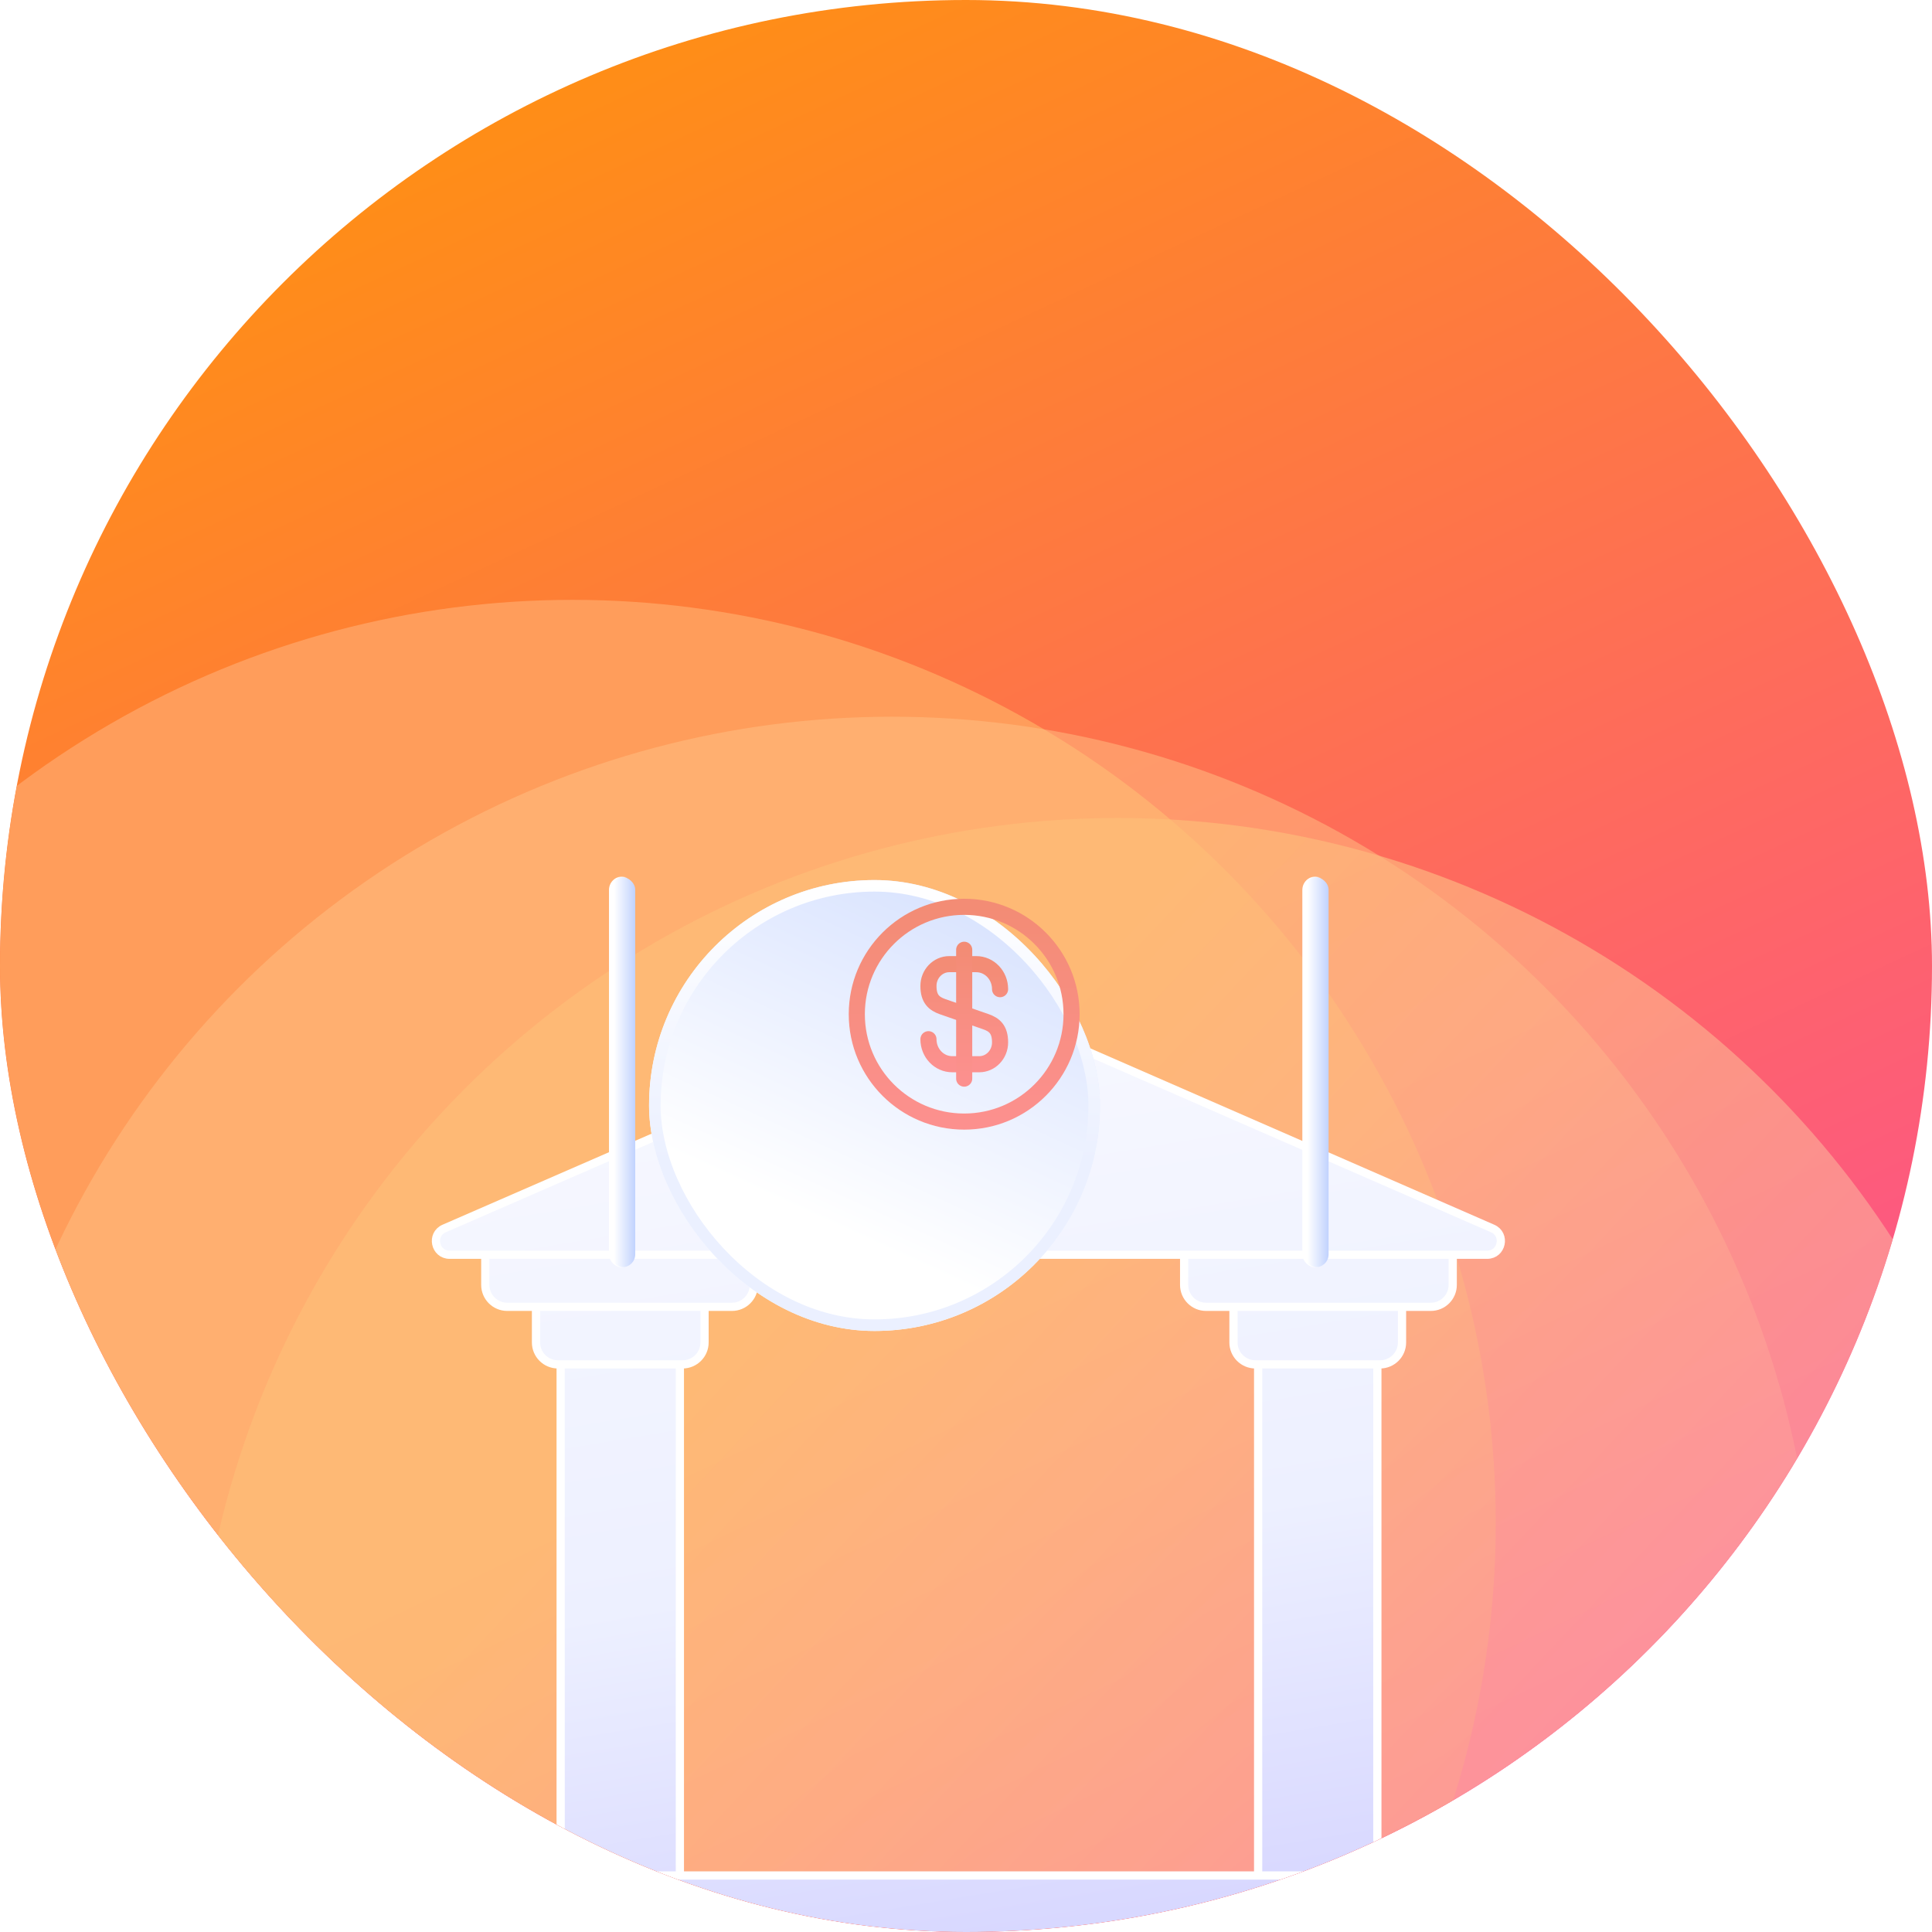 <svg width="3840" height="3840" viewBox="0 0 3840 3840" fill="none" xmlns="http://www.w3.org/2000/svg">
<g clip-path="url(#clip0_214_1593)">
<rect width="3840" height="3840" rx="1920" fill="url(#paint0_linear_214_1593)"/>
<g filter="url(#filter0_dddd_214_1593)">
<circle cx="-301.935" cy="1556.14" r="1834.84" fill="url(#paint1_linear_214_1593)"/>
</g>
<g filter="url(#filter1_dddd_214_1593)">
<circle cx="2748.39" cy="1834.84" r="1834.84" fill="url(#paint2_linear_214_1593)" fill-opacity="0.51"/>
</g>
<g filter="url(#filter2_dddd_214_1593)">
<circle cx="2221.93" cy="1138.07" r="1834.84" fill="url(#paint3_linear_214_1593)" fill-opacity="0.67"/>
</g>
<g filter="url(#filter3_dddd_214_1593)">
<path d="M964.553 1399.03H1498.38H1925.98H2353.58H2887.4H2955.78C2985.29 1399.03 2993.73 1358.65 2966.68 1346.84L2004.35 926.667C1954.38 904.846 1897.57 904.822 1847.57 926.6L882.856 1346.83C855.785 1358.62 864.204 1399.03 893.733 1399.03H964.553Z" fill="url(#paint4_linear_214_1593)"/>
<path d="M1065.33 1502.53H1400.33H1454.8C1478.86 1502.53 1498.38 1483.02 1498.38 1458.95V1399.03H964.553V1458.95C964.553 1483.02 984.063 1502.53 1008.13 1502.53H1065.33Z" fill="url(#paint5_linear_214_1593)"/>
<path d="M1114.35 1616.92H1351.3H1356.75C1380.82 1616.92 1400.33 1597.41 1400.33 1573.34V1502.53H1065.33V1573.34C1065.33 1597.41 1084.84 1616.92 1108.9 1616.92H1114.35Z" fill="url(#paint6_linear_214_1593)"/>
<path d="M1114.35 1616.92V2632.82H1351.3V1616.92H1114.35Z" fill="url(#paint7_linear_214_1593)"/>
<path d="M2500.65 1616.92V2632.82H2737.61V1616.92H2500.65Z" fill="url(#paint8_linear_214_1593)"/>
<path d="M2451.63 1502.53V1573.34C2451.63 1597.41 2471.14 1616.92 2495.21 1616.92H2500.65H2737.61H2743.05C2767.12 1616.92 2786.63 1597.41 2786.63 1573.34V1502.53H2451.63Z" fill="url(#paint9_linear_214_1593)"/>
<path d="M2843.82 1502.53C2867.89 1502.53 2887.4 1483.02 2887.4 1458.95V1399.03H2353.58V1458.95C2353.58 1483.02 2373.09 1502.53 2397.16 1502.53H2451.63H2786.63H2843.82Z" fill="url(#paint10_linear_214_1593)"/>
<path d="M1351.3 2632.82H1114.35H1008.13C984.063 2632.82 964.553 2652.33 964.553 2676.39V2771.72H2884.68V2676.39C2884.68 2652.33 2865.17 2632.82 2841.1 2632.82H2737.61H2500.65H1351.3Z" fill="url(#paint11_linear_214_1593)"/>
<path d="M939.395 2771.72C920.335 2771.72 903.487 2784.11 897.802 2802.3L863.936 2910.67C858.455 2928.21 871.558 2946.03 889.932 2946.03H2959.3C2977.67 2946.03 2990.78 2928.21 2985.3 2910.67L2951.43 2802.3C2945.74 2784.11 2928.9 2771.72 2909.84 2771.72H2884.68H964.553H939.395Z" fill="url(#paint12_linear_214_1593)"/>
<path d="M1114.35 2632.82V1616.92M1114.35 2632.82H1351.3M1114.35 2632.82H1008.13C984.063 2632.82 964.553 2652.33 964.553 2676.39V2771.72M1114.35 1616.92H1351.3M1114.35 1616.92H1108.9C1084.84 1616.92 1065.33 1597.41 1065.33 1573.34V1502.53M1351.3 1616.92V2632.82M1351.3 1616.92H1356.75C1380.82 1616.92 1400.33 1597.41 1400.33 1573.34V1502.53M1351.3 2632.82H2500.65M1065.33 1502.53H1400.33M1065.33 1502.53H1008.13C984.063 1502.53 964.553 1483.02 964.553 1458.95V1399.03M1400.33 1502.53H1454.8C1478.86 1502.53 1498.38 1483.02 1498.38 1458.95V1399.03M964.553 1399.03H1498.38M964.553 1399.03H893.733C864.204 1399.03 855.785 1358.62 882.856 1346.83L1847.57 926.6C1897.57 904.822 1954.38 904.846 2004.35 926.667L2966.68 1346.84C2993.73 1358.65 2985.29 1399.03 2955.78 1399.03H2887.4M1498.38 1399.03H1925.98H2353.58M2887.4 1399.03V1458.95C2887.4 1483.02 2867.89 1502.53 2843.82 1502.53H2786.63M2887.4 1399.03H2353.58M2353.58 1399.03V1458.95C2353.58 1483.02 2373.09 1502.53 2397.16 1502.53H2451.63M2451.63 1502.53V1573.34C2451.63 1597.41 2471.14 1616.92 2495.21 1616.92H2500.65M2451.63 1502.53H2786.63M2786.63 1502.53V1573.34C2786.63 1597.41 2767.12 1616.92 2743.05 1616.92H2737.61M2500.65 1616.92V2632.82M2500.65 1616.92H2737.61M2500.65 2632.82H2737.61M2737.61 2632.82V1616.92M2737.61 2632.82H2841.1C2865.17 2632.82 2884.68 2652.33 2884.68 2676.39V2771.72M2884.68 2771.72H2909.84C2928.9 2771.72 2945.74 2784.11 2951.43 2802.3L2985.3 2910.67C2990.78 2928.21 2977.67 2946.03 2959.3 2946.03H889.932C871.558 2946.03 858.455 2928.21 863.936 2910.67L897.802 2802.3C903.487 2784.11 920.335 2771.72 939.395 2771.72H964.553M2884.68 2771.72H964.553" stroke="white" stroke-width="16.341" stroke-linecap="round"/>
</g>
<rect x="1.035" y="1.035" width="775.568" height="51.095" rx="25.547" transform="matrix(-4.37114e-08 -1 -1 4.37114e-08 1263.59 2519.72)" fill="url(#paint13_linear_214_1593)" stroke="url(#paint14_linear_214_1593)" stroke-width="2.07"/>
<rect x="1.035" y="1.035" width="775.568" height="51.095" rx="25.547" transform="matrix(-4.37114e-08 -1 -1 4.37114e-08 2641.71 2519.72)" fill="url(#paint15_linear_214_1593)" stroke="url(#paint16_linear_214_1593)" stroke-width="2.07"/>
<g filter="url(#filter4_dddd_214_1593)">
<rect x="1473.39" y="1565.85" width="896.215" height="896.215" rx="448.108" fill="url(#paint17_linear_214_1593)"/>
<rect x="1484.88" y="1577.34" width="873.235" height="873.235" rx="436.618" stroke="url(#paint18_linear_214_1593)" stroke-width="22.98"/>
</g>
<g filter="url(#filter5_i_214_1593)">
<path d="M1852.29 2065.52C1852.29 2093.05 1873.42 2115.24 1899.67 2115.24H1953.24C1976.08 2115.24 1994.65 2095.82 1994.65 2071.92C1994.65 2045.88 1983.34 2036.7 1966.48 2030.73L1880.46 2000.85C1863.6 1994.87 1852.29 1985.69 1852.29 1959.65C1852.29 1935.75 1870.86 1916.33 1893.69 1916.33H1947.27C1973.52 1916.33 1994.65 1938.52 1994.65 1966.06" stroke="url(#paint19_linear_214_1593)" stroke-width="32.015" stroke-linecap="round" stroke-linejoin="round"/>
<path d="M1923.33 1887.73V2143.85" stroke="url(#paint20_linear_214_1593)" stroke-width="32.015" stroke-linecap="round" stroke-linejoin="round"/>
<path d="M1923.31 2229.22C2041.19 2229.22 2136.75 2133.67 2136.75 2015.79C2136.75 1897.92 2041.19 1802.36 1923.31 1802.36C1805.44 1802.36 1709.88 1897.92 1709.88 2015.79C1709.88 2133.67 1805.44 2229.22 1923.31 2229.22Z" stroke="url(#paint21_linear_214_1593)" stroke-width="32.015" stroke-linecap="round" stroke-linejoin="round"/>
</g>
</g>
<defs>
<filter id="filter0_dddd_214_1593" x="-2245.16" y="-387.089" width="4985.81" height="5001.29" filterUnits="userSpaceOnUse" color-interpolation-filters="sRGB">
<feFlood flood-opacity="0" result="BackgroundImageFix"/>
<feColorMatrix in="SourceAlpha" type="matrix" values="0 0 0 0 0 0 0 0 0 0 0 0 0 0 0 0 0 0 127 0" result="hardAlpha"/>
<feOffset dx="46.452" dy="46.452"/>
<feGaussianBlur stdDeviation="77.419"/>
<feColorMatrix type="matrix" values="0 0 0 0 1 0 0 0 0 0.298 0 0 0 0 0.22 0 0 0 0.1 0"/>
<feBlend mode="normal" in2="BackgroundImageFix" result="effect1_dropShadow_214_1593"/>
<feColorMatrix in="SourceAlpha" type="matrix" values="0 0 0 0 0 0 0 0 0 0 0 0 0 0 0 0 0 0 127 0" result="hardAlpha"/>
<feOffset dx="185.806" dy="201.29"/>
<feGaussianBlur stdDeviation="139.355"/>
<feColorMatrix type="matrix" values="0 0 0 0 1 0 0 0 0 0.298 0 0 0 0 0.22 0 0 0 0.09 0"/>
<feBlend mode="normal" in2="effect1_dropShadow_214_1593" result="effect2_dropShadow_214_1593"/>
<feColorMatrix in="SourceAlpha" type="matrix" values="0 0 0 0 0 0 0 0 0 0 0 0 0 0 0 0 0 0 127 0" result="hardAlpha"/>
<feOffset dx="433.548" dy="433.548"/>
<feGaussianBlur stdDeviation="185.806"/>
<feColorMatrix type="matrix" values="0 0 0 0 1 0 0 0 0 0.298 0 0 0 0 0.22 0 0 0 0.05 0"/>
<feBlend mode="normal" in2="effect2_dropShadow_214_1593" result="effect3_dropShadow_214_1593"/>
<feColorMatrix in="SourceAlpha" type="matrix" values="0 0 0 0 0 0 0 0 0 0 0 0 0 0 0 0 0 0 127 0" result="hardAlpha"/>
<feOffset dx="774.193" dy="789.677"/>
<feGaussianBlur stdDeviation="216.774"/>
<feColorMatrix type="matrix" values="0 0 0 0 1 0 0 0 0 0.298 0 0 0 0 0.22 0 0 0 0.01 0"/>
<feBlend mode="normal" in2="effect3_dropShadow_214_1593" result="effect4_dropShadow_214_1593"/>
<feBlend mode="normal" in="SourceGraphic" in2="effect4_dropShadow_214_1593" result="shape"/>
</filter>
<filter id="filter1_dddd_214_1593" x="15.482" y="-77.419" width="4676.13" height="4877.42" filterUnits="userSpaceOnUse" color-interpolation-filters="sRGB">
<feFlood flood-opacity="0" result="BackgroundImageFix"/>
<feColorMatrix in="SourceAlpha" type="matrix" values="0 0 0 0 0 0 0 0 0 0 0 0 0 0 0 0 0 0 127 0" result="hardAlpha"/>
<feOffset dx="-30.968" dy="46.452"/>
<feGaussianBlur stdDeviation="61.935"/>
<feColorMatrix type="matrix" values="0 0 0 0 1 0 0 0 0 0.102 0 0 0 0 0.325 0 0 0 0.15 0"/>
<feBlend mode="normal" in2="BackgroundImageFix" result="effect1_dropShadow_214_1593"/>
<feColorMatrix in="SourceAlpha" type="matrix" values="0 0 0 0 0 0 0 0 0 0 0 0 0 0 0 0 0 0 127 0" result="hardAlpha"/>
<feOffset dx="-123.871" dy="185.806"/>
<feGaussianBlur stdDeviation="116.129"/>
<feColorMatrix type="matrix" values="0 0 0 0 1 0 0 0 0 0.102 0 0 0 0 0.325 0 0 0 0.13 0"/>
<feBlend mode="normal" in2="effect1_dropShadow_214_1593" result="effect2_dropShadow_214_1593"/>
<feColorMatrix in="SourceAlpha" type="matrix" values="0 0 0 0 0 0 0 0 0 0 0 0 0 0 0 0 0 0 127 0" result="hardAlpha"/>
<feOffset dx="-294.194" dy="433.548"/>
<feGaussianBlur stdDeviation="154.839"/>
<feColorMatrix type="matrix" values="0 0 0 0 1 0 0 0 0 0.102 0 0 0 0 0.325 0 0 0 0.08 0"/>
<feBlend mode="normal" in2="effect2_dropShadow_214_1593" result="effect3_dropShadow_214_1593"/>
<feColorMatrix in="SourceAlpha" type="matrix" values="0 0 0 0 0 0 0 0 0 0 0 0 0 0 0 0 0 0 127 0" result="hardAlpha"/>
<feOffset dx="-526.452" dy="758.71"/>
<feGaussianBlur stdDeviation="185.806"/>
<feColorMatrix type="matrix" values="0 0 0 0 1 0 0 0 0 0.102 0 0 0 0 0.325 0 0 0 0.02 0"/>
<feBlend mode="normal" in2="effect3_dropShadow_214_1593" result="effect4_dropShadow_214_1593"/>
<feBlend mode="normal" in="SourceGraphic" in2="effect4_dropShadow_214_1593" result="shape"/>
</filter>
<filter id="filter2_dddd_214_1593" x="-108.39" y="-789.67" width="4660.65" height="5496.77" filterUnits="userSpaceOnUse" color-interpolation-filters="sRGB">
<feFlood flood-opacity="0" result="BackgroundImageFix"/>
<feColorMatrix in="SourceAlpha" type="matrix" values="0 0 0 0 0 0 0 0 0 0 0 0 0 0 0 0 0 0 127 0" result="hardAlpha"/>
<feOffset dy="77.419"/>
<feGaussianBlur stdDeviation="85.161"/>
<feColorMatrix type="matrix" values="0 0 0 0 1 0 0 0 0 0 0 0 0 0 0 0 0 0 0.05 0"/>
<feBlend mode="normal" in2="BackgroundImageFix" result="effect1_dropShadow_214_1593"/>
<feColorMatrix in="SourceAlpha" type="matrix" values="0 0 0 0 0 0 0 0 0 0 0 0 0 0 0 0 0 0 127 0" result="hardAlpha"/>
<feOffset dy="309.677"/>
<feGaussianBlur stdDeviation="154.839"/>
<feColorMatrix type="matrix" values="0 0 0 0 1 0 0 0 0 0 0 0 0 0 0 0 0 0 0.04 0"/>
<feBlend mode="normal" in2="effect1_dropShadow_214_1593" result="effect2_dropShadow_214_1593"/>
<feColorMatrix in="SourceAlpha" type="matrix" values="0 0 0 0 0 0 0 0 0 0 0 0 0 0 0 0 0 0 127 0" result="hardAlpha"/>
<feOffset dy="696.774"/>
<feGaussianBlur stdDeviation="209.032"/>
<feColorMatrix type="matrix" values="0 0 0 0 1 0 0 0 0 0 0 0 0 0 0 0 0 0 0.03 0"/>
<feBlend mode="normal" in2="effect2_dropShadow_214_1593" result="effect3_dropShadow_214_1593"/>
<feColorMatrix in="SourceAlpha" type="matrix" values="0 0 0 0 0 0 0 0 0 0 0 0 0 0 0 0 0 0 127 0" result="hardAlpha"/>
<feOffset dy="1238.71"/>
<feGaussianBlur stdDeviation="247.742"/>
<feColorMatrix type="matrix" values="0 0 0 0 1 0 0 0 0 0 0 0 0 0 0 0 0 0 0.01 0"/>
<feBlend mode="normal" in2="effect3_dropShadow_214_1593" result="effect4_dropShadow_214_1593"/>
<feBlend mode="normal" in="SourceGraphic" in2="effect4_dropShadow_214_1593" result="shape"/>
</filter>
<filter id="filter3_dddd_214_1593" x="620.272" y="858.536" width="2608.69" height="2912.74" filterUnits="userSpaceOnUse" color-interpolation-filters="sRGB">
<feFlood flood-opacity="0" result="BackgroundImageFix"/>
<feColorMatrix in="SourceAlpha" type="matrix" values="0 0 0 0 0 0 0 0 0 0 0 0 0 0 0 0 0 0 127 0" result="hardAlpha"/>
<feOffset dy="38.13"/>
<feGaussianBlur stdDeviation="40.854"/>
<feColorMatrix type="matrix" values="0 0 0 0 0.6 0 0 0 0 0 0 0 0 0 0 0 0 0 0.15 0"/>
<feBlend mode="normal" in2="BackgroundImageFix" result="effect1_dropShadow_214_1593"/>
<feColorMatrix in="SourceAlpha" type="matrix" values="0 0 0 0 0 0 0 0 0 0 0 0 0 0 0 0 0 0 127 0" result="hardAlpha"/>
<feOffset dy="147.073"/>
<feGaussianBlur stdDeviation="73.537"/>
<feColorMatrix type="matrix" values="0 0 0 0 0.6 0 0 0 0 0 0 0 0 0 0 0 0 0 0.13 0"/>
<feBlend mode="normal" in2="effect1_dropShadow_214_1593" result="effect2_dropShadow_214_1593"/>
<feColorMatrix in="SourceAlpha" type="matrix" values="0 0 0 0 0 0 0 0 0 0 0 0 0 0 0 0 0 0 127 0" result="hardAlpha"/>
<feOffset dy="326.83"/>
<feGaussianBlur stdDeviation="98.049"/>
<feColorMatrix type="matrix" values="0 0 0 0 0.6 0 0 0 0 0 0 0 0 0 0 0 0 0 0.08 0"/>
<feBlend mode="normal" in2="effect2_dropShadow_214_1593" result="effect3_dropShadow_214_1593"/>
<feColorMatrix in="SourceAlpha" type="matrix" values="0 0 0 0 0 0 0 0 0 0 0 0 0 0 0 0 0 0 127 0" result="hardAlpha"/>
<feOffset dy="582.847"/>
<feGaussianBlur stdDeviation="117.114"/>
<feColorMatrix type="matrix" values="0 0 0 0 0.6 0 0 0 0 0 0 0 0 0 0 0 0 0 0.02 0"/>
<feBlend mode="normal" in2="effect3_dropShadow_214_1593" result="effect4_dropShadow_214_1593"/>
<feBlend mode="normal" in="SourceGraphic" in2="effect4_dropShadow_214_1593" result="shape"/>
</filter>
<filter id="filter4_dddd_214_1593" x="1310.44" y="1545.48" width="1079.54" height="1079.53" filterUnits="userSpaceOnUse" color-interpolation-filters="sRGB">
<feFlood flood-opacity="0" result="BackgroundImageFix"/>
<feColorMatrix in="SourceAlpha" type="matrix" values="0 0 0 0 0 0 0 0 0 0 0 0 0 0 0 0 0 0 127 0" result="hardAlpha"/>
<feOffset/>
<feGaussianBlur stdDeviation="10.184"/>
<feColorMatrix type="matrix" values="0 0 0 0 0.071 0 0 0 0 0 0 0 0 0 0.6 0 0 0 0.1 0"/>
<feBlend mode="normal" in2="BackgroundImageFix" result="effect1_dropShadow_214_1593"/>
<feColorMatrix in="SourceAlpha" type="matrix" values="0 0 0 0 0 0 0 0 0 0 0 0 0 0 0 0 0 0 127 0" result="hardAlpha"/>
<feOffset dx="-20.369" dy="20.369"/>
<feGaussianBlur stdDeviation="20.369"/>
<feColorMatrix type="matrix" values="0 0 0 0 0.071 0 0 0 0 0 0 0 0 0 0.6 0 0 0 0.09 0"/>
<feBlend mode="normal" in2="effect1_dropShadow_214_1593" result="effect2_dropShadow_214_1593"/>
<feColorMatrix in="SourceAlpha" type="matrix" values="0 0 0 0 0 0 0 0 0 0 0 0 0 0 0 0 0 0 127 0" result="hardAlpha"/>
<feOffset dx="-61.106" dy="61.106"/>
<feGaussianBlur stdDeviation="20.369"/>
<feColorMatrix type="matrix" values="0 0 0 0 0.071 0 0 0 0 0 0 0 0 0 0.6 0 0 0 0.05 0"/>
<feBlend mode="normal" in2="effect2_dropShadow_214_1593" result="effect3_dropShadow_214_1593"/>
<feColorMatrix in="SourceAlpha" type="matrix" values="0 0 0 0 0 0 0 0 0 0 0 0 0 0 0 0 0 0 127 0" result="hardAlpha"/>
<feOffset dx="-101.843" dy="101.843"/>
<feGaussianBlur stdDeviation="30.553"/>
<feColorMatrix type="matrix" values="0 0 0 0 0.071 0 0 0 0 0 0 0 0 0 0.6 0 0 0 0.01 0"/>
<feBlend mode="normal" in2="effect3_dropShadow_214_1593" result="effect4_dropShadow_214_1593"/>
<feBlend mode="normal" in="SourceGraphic" in2="effect4_dropShadow_214_1593" result="shape"/>
</filter>
<filter id="filter5_i_214_1593" x="1689.72" y="1786.35" width="463.036" height="458.878" filterUnits="userSpaceOnUse" color-interpolation-filters="sRGB">
<feFlood flood-opacity="0" result="BackgroundImageFix"/>
<feBlend mode="normal" in="SourceGraphic" in2="BackgroundImageFix" result="shape"/>
<feColorMatrix in="SourceAlpha" type="matrix" values="0 0 0 0 0 0 0 0 0 0 0 0 0 0 0 0 0 0 127 0" result="hardAlpha"/>
<feOffset dx="-6.922"/>
<feGaussianBlur stdDeviation="2.077"/>
<feComposite in2="hardAlpha" operator="arithmetic" k2="-1" k3="1"/>
<feColorMatrix type="matrix" values="0 0 0 0 0.784 0 0 0 0 0.335 0 0 0 0 0.343 0 0 0 1 0"/>
<feBlend mode="normal" in2="shape" result="effect1_innerShadow_214_1593"/>
</filter>
<linearGradient id="paint0_linear_214_1593" x1="263.226" y1="410.323" x2="1858.06" y2="3840" gradientUnits="userSpaceOnUse">
<stop stop-color="#FF9012"/>
<stop offset="1" stop-color="#FD528E"/>
</linearGradient>
<linearGradient id="paint1_linear_214_1593" x1="193.549" y1="627.104" x2="2887.74" y2="4018.07" gradientUnits="userSpaceOnUse">
<stop offset="0.255" stop-color="#FF9D5B"/>
<stop offset="1" stop-color="#FD528E"/>
</linearGradient>
<linearGradient id="paint2_linear_214_1593" x1="1269.68" y1="123.871" x2="2926.45" y2="3615.48" gradientUnits="userSpaceOnUse">
<stop offset="0.438" stop-color="#FFC083"/>
<stop offset="1" stop-color="#FE63A7"/>
</linearGradient>
<linearGradient id="paint3_linear_214_1593" x1="185.803" y1="371.621" x2="2810.32" y2="2849.04" gradientUnits="userSpaceOnUse">
<stop offset="0.242" stop-color="#FEBE77"/>
<stop offset="1" stop-color="#FB94B7"/>
</linearGradient>
<linearGradient id="paint4_linear_214_1593" x1="1991.34" y1="892.447" x2="2314.79" y2="2847.93" gradientUnits="userSpaceOnUse">
<stop stop-color="#F7F8FF"/>
<stop offset="0.542" stop-color="#EDF0FF"/>
<stop offset="1" stop-color="#D4D3FF"/>
</linearGradient>
<linearGradient id="paint5_linear_214_1593" x1="1991.34" y1="892.447" x2="2314.79" y2="2847.93" gradientUnits="userSpaceOnUse">
<stop stop-color="#F7F8FF"/>
<stop offset="0.542" stop-color="#EDF0FF"/>
<stop offset="1" stop-color="#D4D3FF"/>
</linearGradient>
<linearGradient id="paint6_linear_214_1593" x1="1991.34" y1="892.447" x2="2314.79" y2="2847.93" gradientUnits="userSpaceOnUse">
<stop stop-color="#F7F8FF"/>
<stop offset="0.542" stop-color="#EDF0FF"/>
<stop offset="1" stop-color="#D4D3FF"/>
</linearGradient>
<linearGradient id="paint7_linear_214_1593" x1="1991.34" y1="892.447" x2="2314.79" y2="2847.93" gradientUnits="userSpaceOnUse">
<stop stop-color="#F7F8FF"/>
<stop offset="0.542" stop-color="#EDF0FF"/>
<stop offset="1" stop-color="#D4D3FF"/>
</linearGradient>
<linearGradient id="paint8_linear_214_1593" x1="1991.34" y1="892.447" x2="2314.79" y2="2847.93" gradientUnits="userSpaceOnUse">
<stop stop-color="#F7F8FF"/>
<stop offset="0.542" stop-color="#EDF0FF"/>
<stop offset="1" stop-color="#D4D3FF"/>
</linearGradient>
<linearGradient id="paint9_linear_214_1593" x1="1991.34" y1="892.447" x2="2314.79" y2="2847.93" gradientUnits="userSpaceOnUse">
<stop stop-color="#F7F8FF"/>
<stop offset="0.542" stop-color="#EDF0FF"/>
<stop offset="1" stop-color="#D4D3FF"/>
</linearGradient>
<linearGradient id="paint10_linear_214_1593" x1="1991.34" y1="892.447" x2="2314.79" y2="2847.93" gradientUnits="userSpaceOnUse">
<stop stop-color="#F7F8FF"/>
<stop offset="0.542" stop-color="#EDF0FF"/>
<stop offset="1" stop-color="#D4D3FF"/>
</linearGradient>
<linearGradient id="paint11_linear_214_1593" x1="1991.34" y1="892.447" x2="2314.79" y2="2847.93" gradientUnits="userSpaceOnUse">
<stop stop-color="#F7F8FF"/>
<stop offset="0.542" stop-color="#EDF0FF"/>
<stop offset="1" stop-color="#D4D3FF"/>
</linearGradient>
<linearGradient id="paint12_linear_214_1593" x1="1991.34" y1="892.447" x2="2314.79" y2="2847.93" gradientUnits="userSpaceOnUse">
<stop stop-color="#F7F8FF"/>
<stop offset="0.542" stop-color="#EDF0FF"/>
<stop offset="1" stop-color="#D4D3FF"/>
</linearGradient>
<linearGradient id="paint13_linear_214_1593" x1="453.602" y1="53.424" x2="453.602" y2="-40.539" gradientUnits="userSpaceOnUse">
<stop offset="0.11" stop-color="white"/>
<stop offset="1" stop-color="#84A6FD"/>
</linearGradient>
<linearGradient id="paint14_linear_214_1593" x1="377.565" y1="49.024" x2="377.274" y2="-0" gradientUnits="userSpaceOnUse">
<stop offset="0.161" stop-color="white"/>
<stop offset="0.631" stop-color="white" stop-opacity="0"/>
</linearGradient>
<linearGradient id="paint15_linear_214_1593" x1="453.602" y1="53.424" x2="453.602" y2="-40.539" gradientUnits="userSpaceOnUse">
<stop offset="0.11" stop-color="white"/>
<stop offset="1" stop-color="#84A6FD"/>
</linearGradient>
<linearGradient id="paint16_linear_214_1593" x1="377.565" y1="49.024" x2="377.274" y2="-0" gradientUnits="userSpaceOnUse">
<stop offset="0.161" stop-color="white"/>
<stop offset="0.631" stop-color="white" stop-opacity="0"/>
</linearGradient>
<linearGradient id="paint17_linear_214_1593" x1="2247.39" y1="1158.48" x2="1677.08" y2="2400.96" gradientUnits="userSpaceOnUse">
<stop stop-color="#C0D1FE"/>
<stop offset="0.854" stop-color="white"/>
</linearGradient>
<linearGradient id="paint18_linear_214_1593" x1="1921.5" y1="1565.85" x2="1921.5" y2="2462.07" gradientUnits="userSpaceOnUse">
<stop stop-color="white"/>
<stop offset="0.625" stop-color="#EBF0FF"/>
</linearGradient>
<linearGradient id="paint19_linear_214_1593" x1="1923.47" y1="1916.33" x2="1923.47" y2="2115.24" gradientUnits="userSpaceOnUse">
<stop stop-color="#F38C75"/>
<stop offset="1" stop-color="#FC908E"/>
</linearGradient>
<linearGradient id="paint20_linear_214_1593" x1="1923.83" y1="1887.73" x2="1923.83" y2="2143.85" gradientUnits="userSpaceOnUse">
<stop stop-color="#F38C75"/>
<stop offset="1" stop-color="#FC908E"/>
</linearGradient>
<linearGradient id="paint21_linear_214_1593" x1="1923.31" y1="1802.36" x2="1923.31" y2="2229.22" gradientUnits="userSpaceOnUse">
<stop stop-color="#F38C75"/>
<stop offset="1" stop-color="#FC908E"/>
</linearGradient>
<clipPath id="clip0_214_1593">
<rect width="3840" height="3840" rx="1920" fill="white"/>
</clipPath>
</defs>
</svg>
